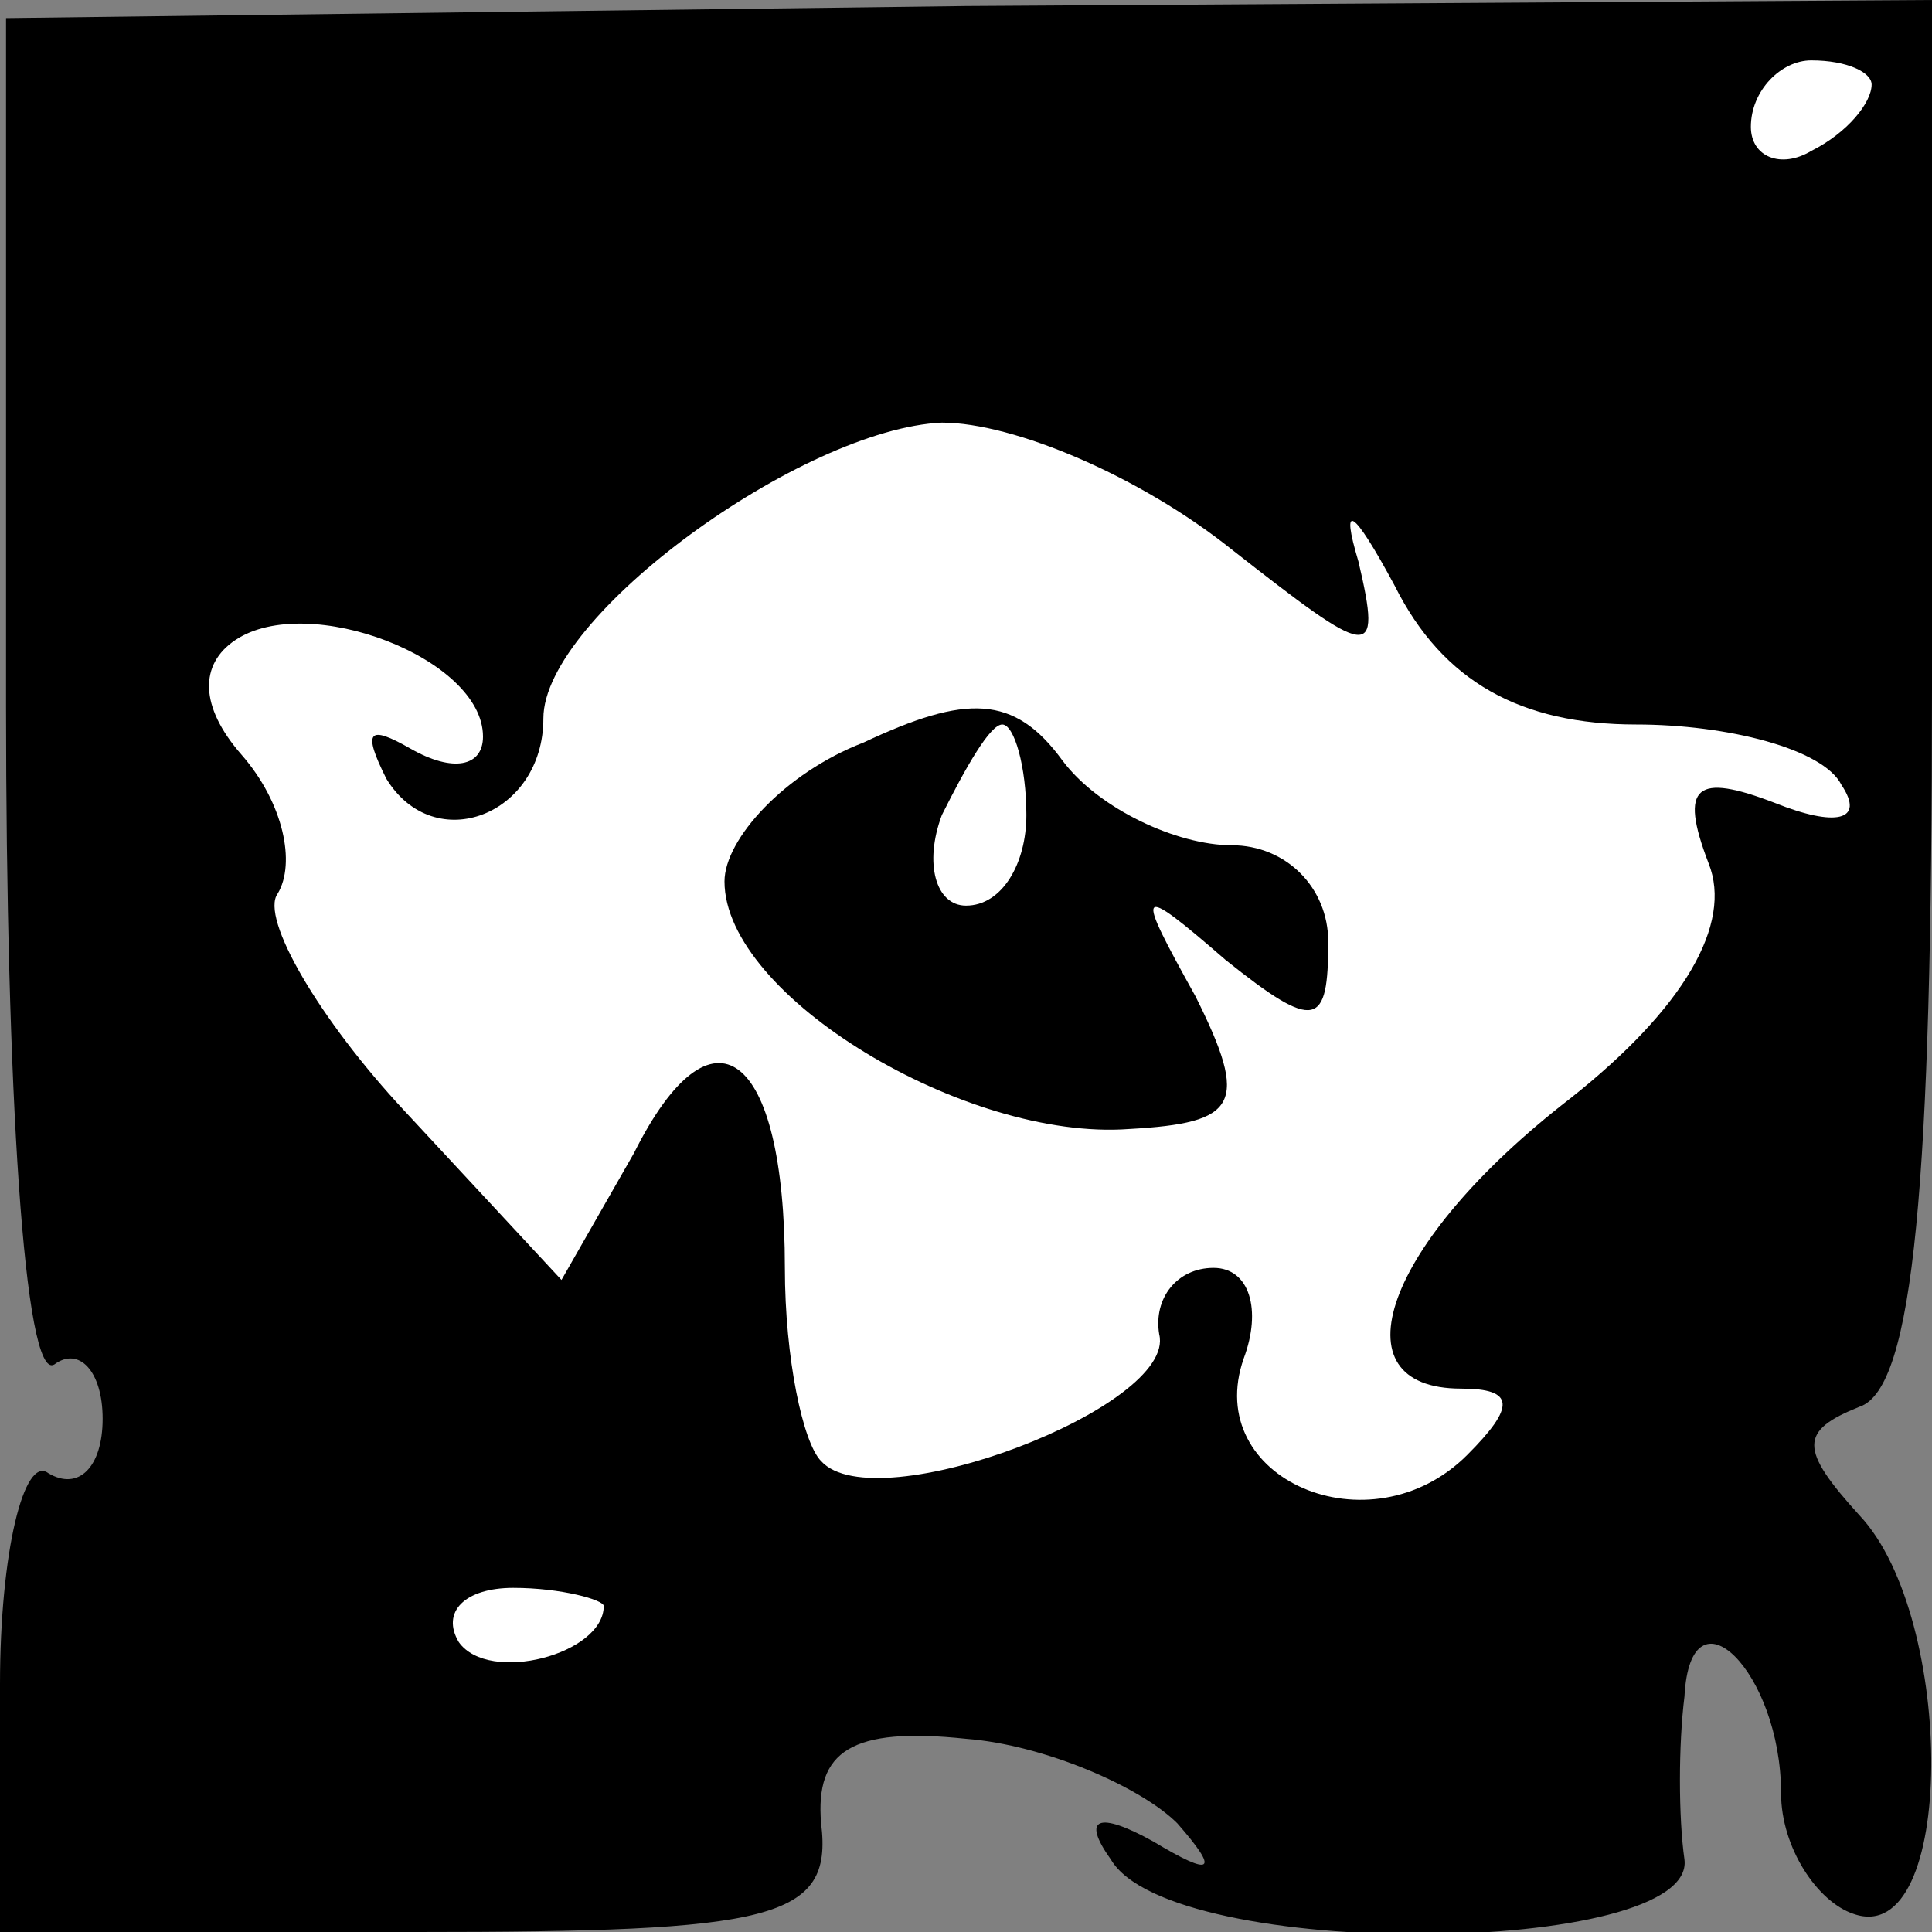 <?xml version="1.0" standalone="no"?>
<!DOCTYPE svg PUBLIC "-//W3C//DTD SVG 20010904//EN"
 "http://www.w3.org/TR/2001/REC-SVG-20010904/DTD/svg10.dtd">
<svg version="1.0" xmlns="http://www.w3.org/2000/svg"
 width="32pt" height="32pt" viewBox="0 0 32 32"
 preserveAspectRatio="xMidYMid meet">
<rect x="0" y="0" width="32" height="32" fill="#808080" stroke="none"/>
<g transform="translate(0,32) scale(0.1,-0.1)"
fill="#000000" stroke="none">
<path fill="#000000" stroke="none" d="M1 203 c0 -63 3 -112 8 -109 4 3 8 -1
8 -9 0 -8 -4 -12 -9 -9 -4 3 -8 -13 -8 -35 l0 -41 69 0 c59 0 69 2 67 18 -1
12 5 16 24 14 13 -1 29 -8 35 -14 7 -8 6 -9 -4 -3 -9 5 -12 4 -7 -3 10 -17 97
-16 95 0 -1 7 -1 19 0 27 1 19 16 4 16 -16 0 -9 6 -18 12 -20 17 -6 17 49 1
66 -10 11 -10 14 0 18 9 3 12 37 12 119 l0 114 -160 -1 -159 -2 0 -114z"/>
<path fill="#ffffff" stroke="none" d="M310 306 c0 -3 -4 -8 -10 -11 -5 -3
-10 -1 -10 4 0 6 5 11 10 11 6 0 10 -2 10 -4z"/>
<path fill="#ffffff" stroke="none" d="M204 229 c23 -18 25 -19 21 -2 -3 10
-1 9 6 -4 8 -16 21 -23 40 -23 15 0 31 -4 34 -10 4 -6 -1 -7 -11 -3 -13 5 -16
3 -11 -10 4 -10 -4 -24 -23 -39 -31 -24 -39 -48 -18 -48 9 0 9 -3 1 -11 -16
-16 -44 -4 -37 16 3 8 1 15 -5 15 -6 0 -10 -5 -9 -11 3 -12 -47 -31 -56 -21
-3 3 -6 17 -6 32 0 36 -12 45 -25 19 l-12 -21 -26 28 c-14 15 -24 32 -21 36 3
5 1 15 -6 23 -7 8 -7 15 -1 19 12 8 41 -3 41 -16 0 -5 -5 -6 -12 -2 -7 4 -8 3
-4 -5 8 -13 26 -6 26 10 0 17 43 48 66 49 12 0 33 -9 48 -21z"/>
<path fill="#ffffff" stroke="none" d="M100 54 c0 -8 -19 -13 -24 -6 -3 5 1 9
9 9 8 0 15 -2 15 -3z"/>
<path fill="#000000" stroke="none" d="M143 197 c-13 -5 -23 -16 -23 -23 0
-19 40 -43 67 -41 18 1 20 4 11 22 -10 18 -10 19 5 6 15 -12 17 -11 17 3 0 9
-7 16 -16 16 -9 0 -22 6 -28 14 -8 11 -16 11 -33 3z"/>
<path fill="#ffffff" stroke="none" d="M170 185 c0 -8 -4 -15 -10 -15 -5 0 -7
7 -4 15 4 8 8 15 10 15 2 0 4 -7 4 -15z"/>
</g>
</svg>
